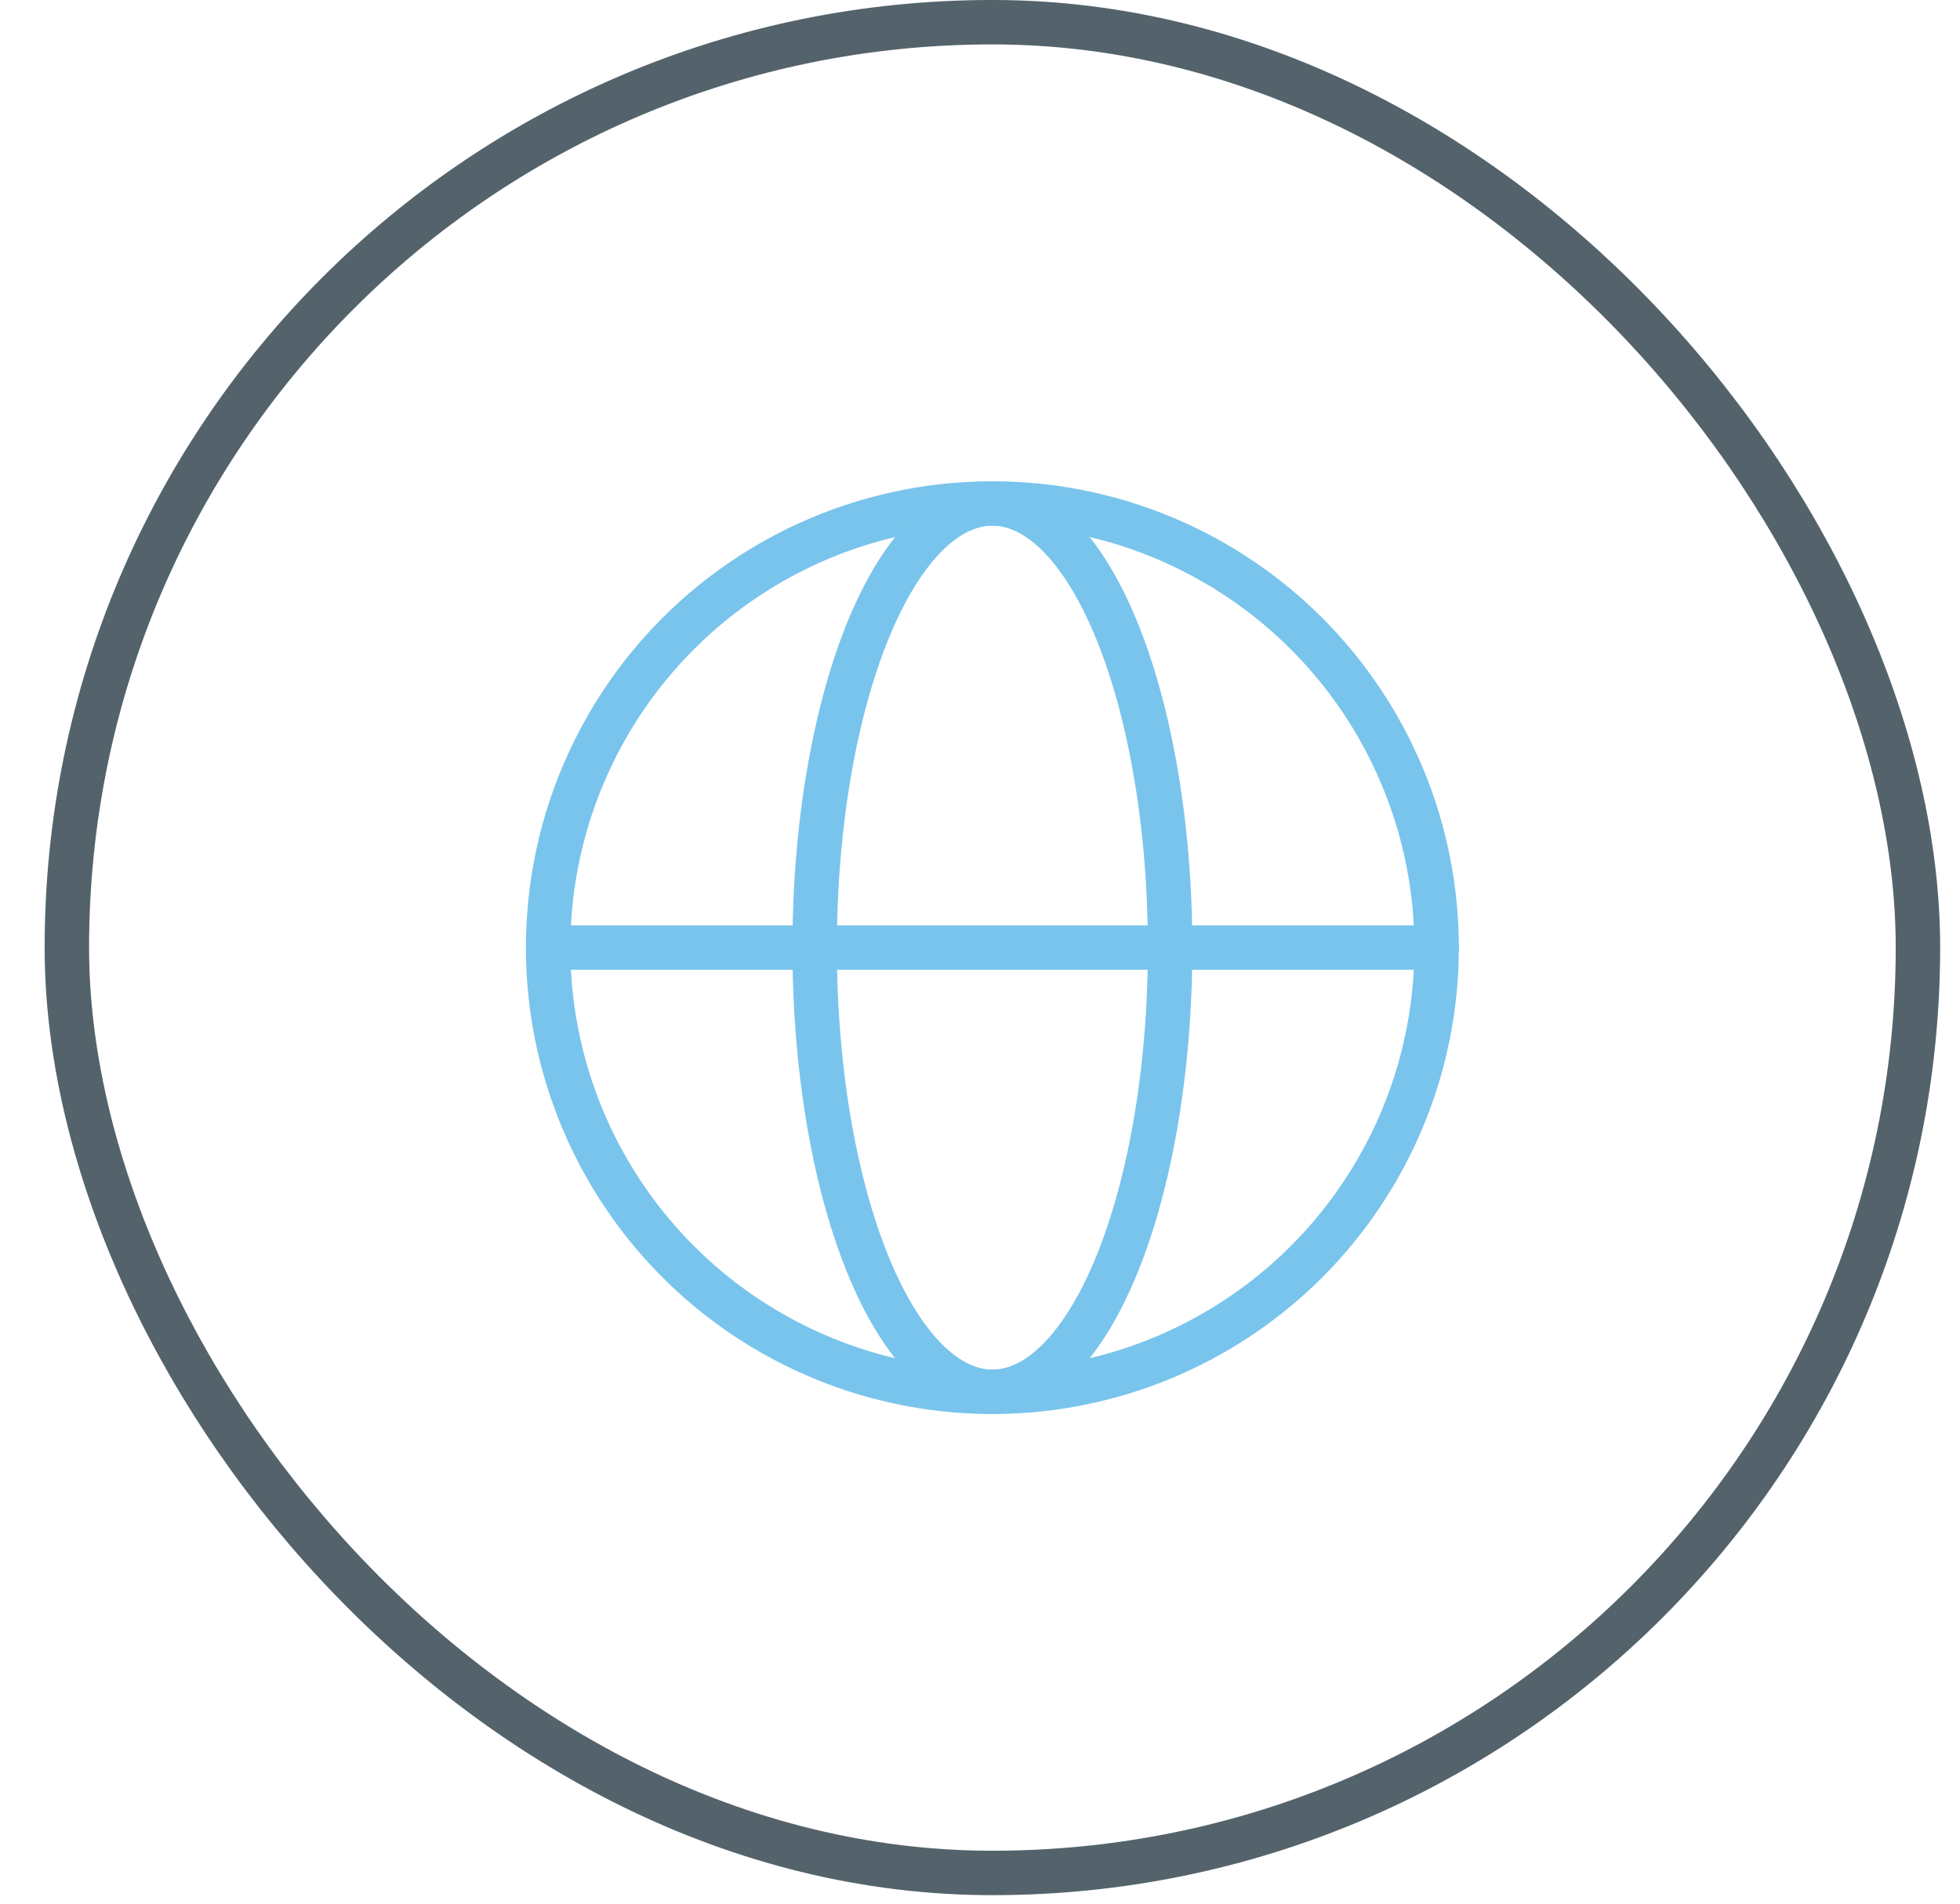 <svg width="35" height="34" viewBox="0 0 45 44" fill="none" xmlns="http://www.w3.org/2000/svg">
<rect x="1.398" y="0.513" width="42.777" height="42.777" rx="21.388" stroke="#2A3C46" stroke-opacity="0.8" stroke-width="1.027"/>
<circle cx="22.786" cy="21.903" r="10.266" stroke="#79C4EC" stroke-width="1.027"/>
<ellipse cx="22.786" cy="21.903" rx="4.107" ry="10.266" stroke="#79C4EC" stroke-width="1.027"/>
<path d="M12.52 21.902H33.052" stroke="#79C4EC" stroke-width="1.027" stroke-linecap="round" stroke-linejoin="round"/>
</svg>
